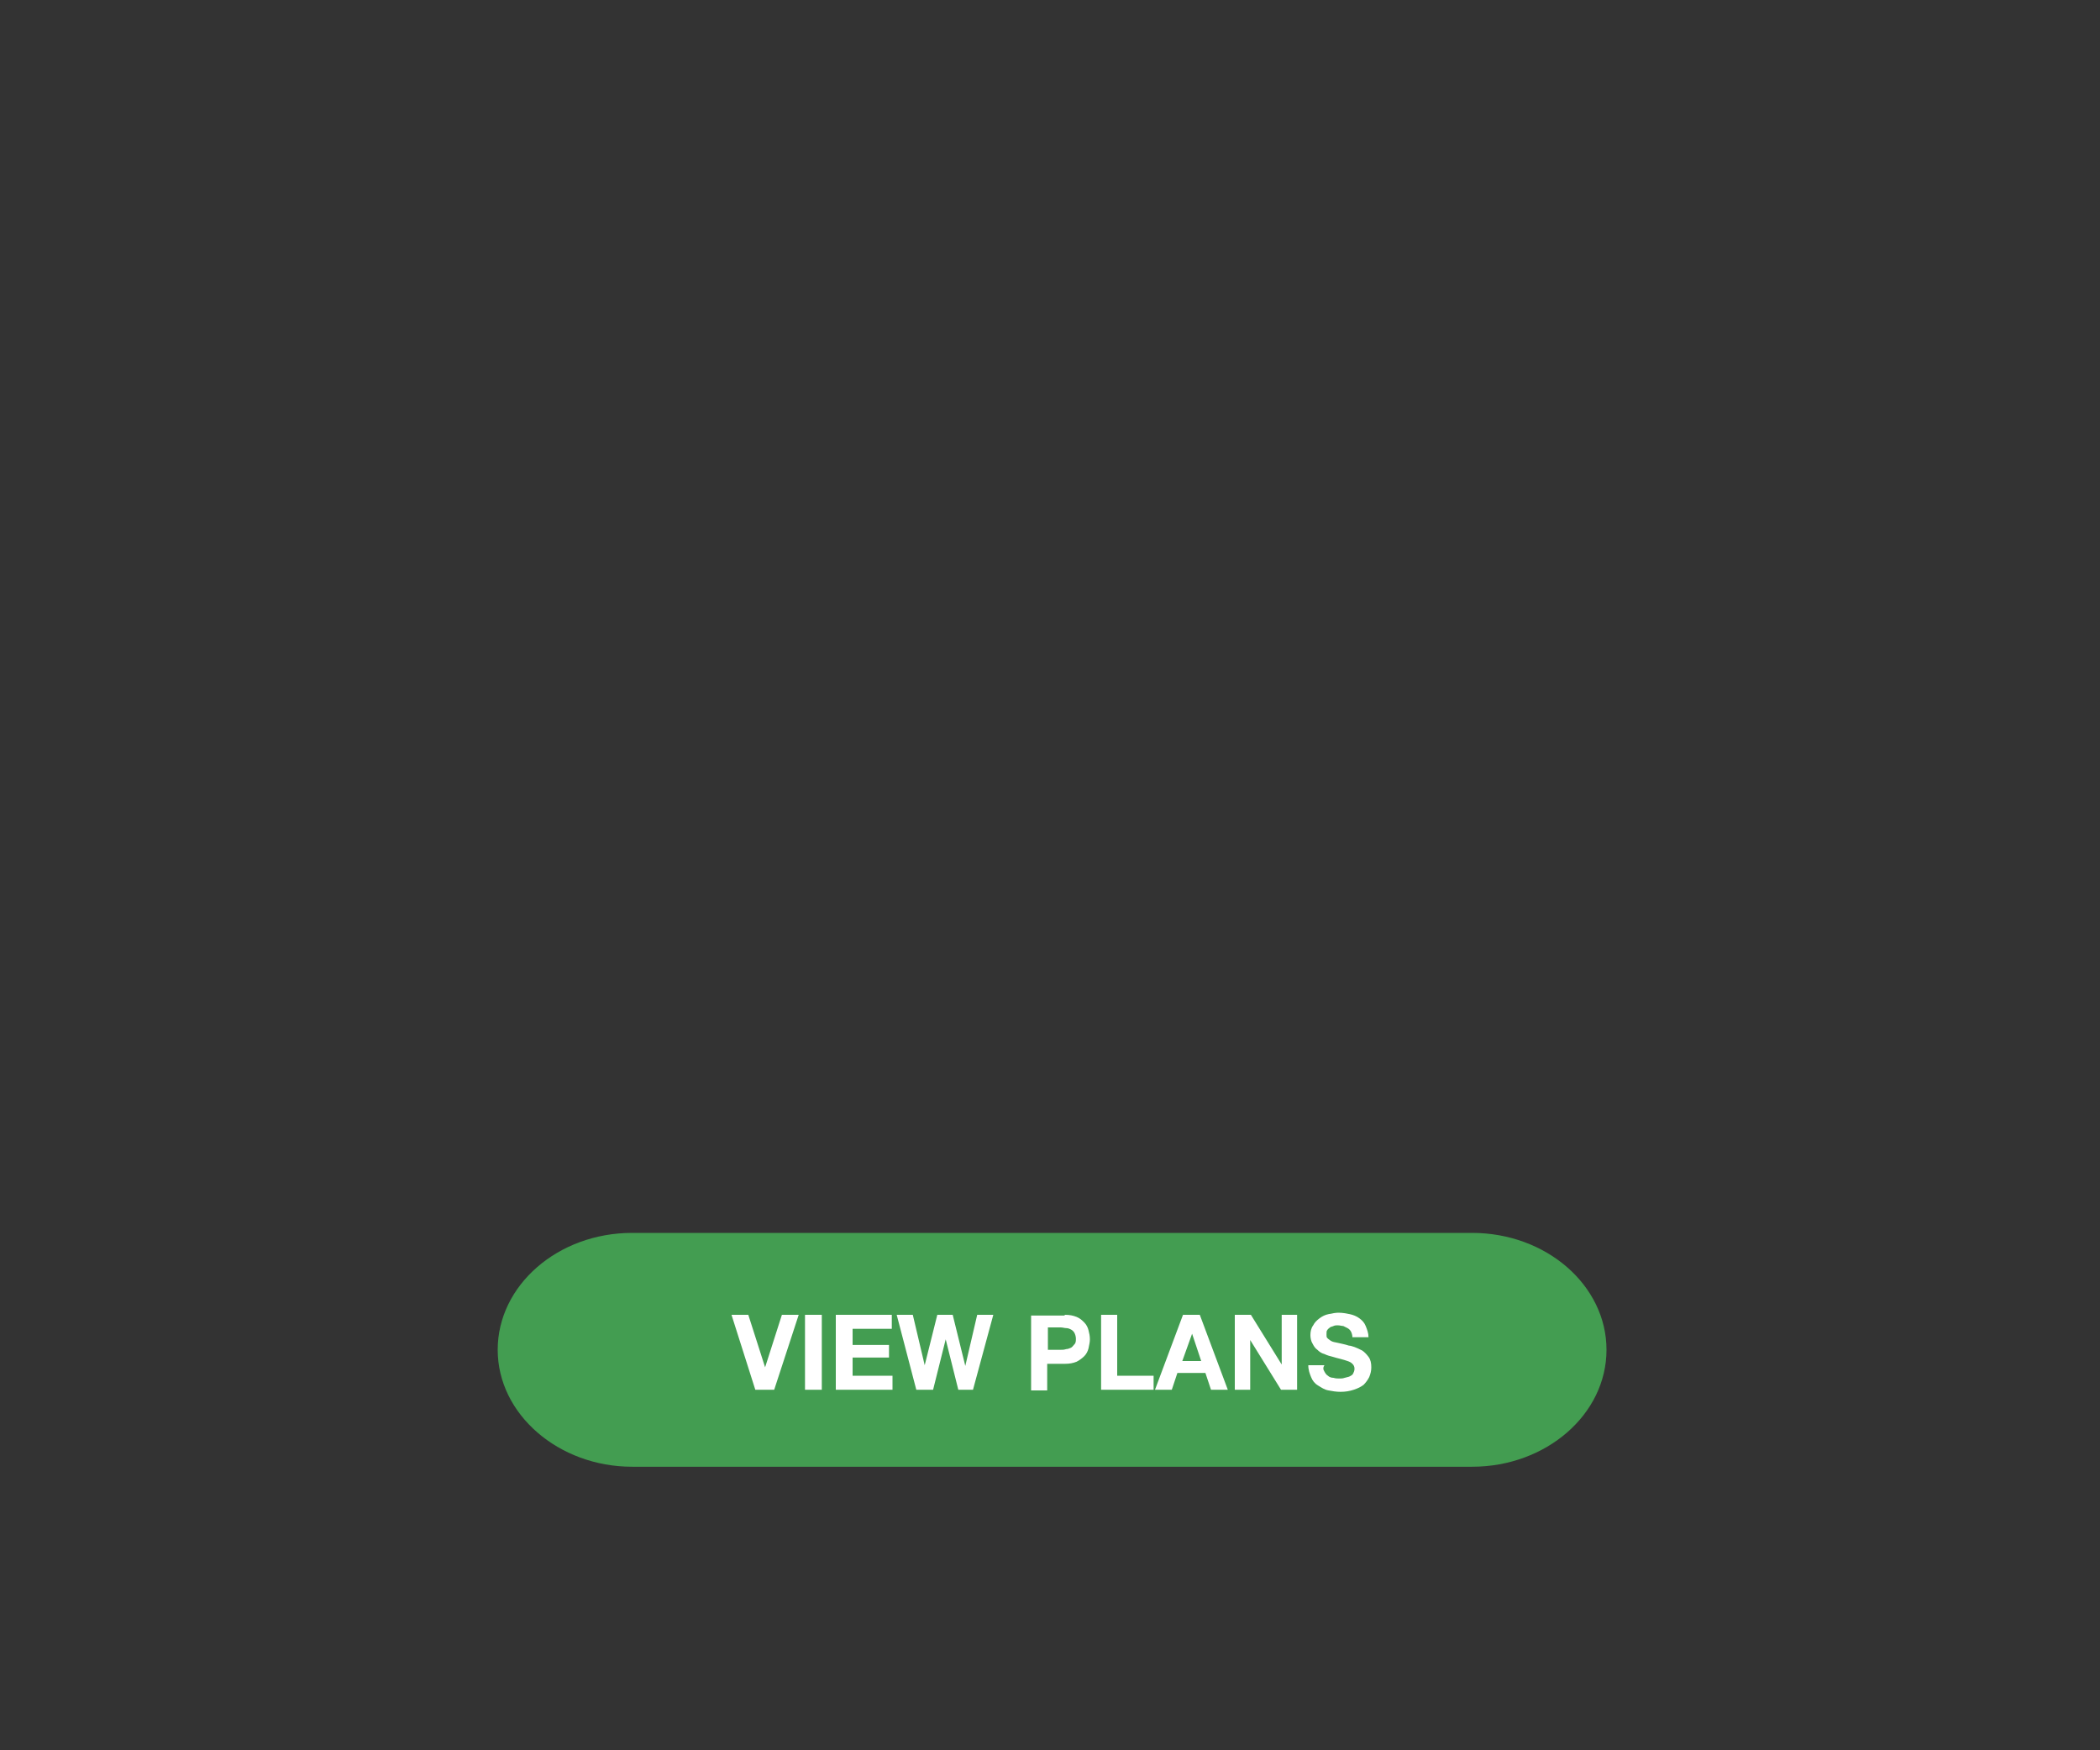 <svg id="Layer_1" xmlns="http://www.w3.org/2000/svg" xmlns:xlink="http://www.w3.org/1999/xlink" viewBox="0 0 300 250"><rect x="0" y="0" width="300" height="250" fill="#333333" stroke="none"/><style>.st0{clip-path:url(#SVGID_00000087409196678525065000000001914332672451266995_);fill:#439d51}.st1{fill:#fff}</style><defs><path id="SVGID_1_" d="M71.1 176.1h158.4v33.4H71.1z"/></defs><clipPath id="SVGID_00000031901763738264230940000016512315913150544541_"><use xlink:href="#SVGID_1_" overflow="visible"/></clipPath><path d="M229.5 192.8c0 9.2-8.6 16.7-19.2 16.7h-120c-10.5 0-19.2-7.5-19.2-16.7s8.6-16.7 19.2-16.7h120c10.6 0 19.2 7.5 19.2 16.7" clip-path="url(#SVGID_00000031901763738264230940000016512315913150544541_)" fill="#439d51"/><g><path class="st1" d="M107.9 198.5l-3.4-10.7h2.4l2.4 7.5 2.4-7.5h2.4l-3.5 10.7h-2.7zM117.4 187.8v10.7H115v-10.7h2.4zM127.4 187.8v2h-5.6v2.3h5.2v1.8h-5.2v2.6h5.7v2h-8.1v-10.7h8zM136.9 198.5l-1.8-7.2-1.8 7.2h-2.4l-2.8-10.7h2.3l1.7 7.2 1.8-7.2h2.2l1.8 7.3 1.7-7.3h2.3l-2.9 10.7h-2.1zM152.1 187.8c.7 0 1.2.1 1.7.3.5.2.8.5 1.1.8.3.3.5.7.6 1.1.1.4.2.8.2 1.3 0 .4-.1.8-.2 1.3-.1.4-.3.8-.6 1.1s-.7.6-1.1.8c-.5.2-1 .3-1.7.3h-2.5v3.8h-2.3v-10.7h4.8zm-.6 5c.3 0 .5 0 .8-.1.2 0 .5-.1.7-.2.2-.1.3-.3.5-.5s.2-.5.2-.8-.1-.6-.2-.8-.3-.4-.5-.5c-.2-.1-.4-.2-.7-.2-.2 0-.5-.1-.8-.1h-1.8v3.2h1.8zM159.6 187.8v8.7h5.2v2h-7.5v-10.7h2.3zM171.4 187.8l4 10.7H173l-.8-2.4h-4l-.8 2.4H165l4-10.7h2.4zm.2 6.6l-1.3-3.9-1.4 3.9h2.7zM178.7 187.8l4.4 7.1v-7.1h2.2v10.7H183l-4.4-7.1v7.1h-2.2v-10.7h2.3zM189.2 195.9c.1.2.3.5.5.6.2.2.5.3.8.3.3.1.6.1.9.1.2 0 .4 0 .7-.1s.5-.1.7-.2c.2-.1.4-.2.5-.4.1-.2.2-.4.2-.7 0-.3-.1-.5-.3-.7-.2-.2-.4-.3-.7-.4-.3-.1-.6-.2-1-.3-.4-.1-.8-.2-1.1-.3-.4-.1-.8-.2-1.2-.4-.4-.1-.7-.3-1-.6-.3-.2-.5-.5-.7-.9-.2-.3-.3-.8-.3-1.2 0-.5.1-1 .4-1.4.2-.4.5-.7.9-1 .4-.3.8-.5 1.3-.6s1-.2 1.4-.2c.6 0 1.1.1 1.6.2s1 .3 1.4.6.7.6.9 1.1.4 1 .4 1.6h-2.3c0-.3-.1-.6-.2-.8s-.3-.4-.5-.5l-.6-.3c-.2 0-.5-.1-.8-.1-.2 0-.4 0-.6.1s-.4.1-.5.2-.3.2-.4.4c-.1.1-.1.3-.1.6 0 .2 0 .4.1.5.1.1.2.2.5.4s.6.2 1 .3 1 .2 1.6.4c.2 0 .5.1.8.2s.7.3 1.1.5c.3.2.6.5.9.9s.4.9.4 1.5c0 .5-.1.9-.3 1.4-.2.4-.5.8-.8 1.1-.4.3-.8.5-1.4.7s-1.2.3-1.9.3c-.6 0-1.2-.1-1.7-.2-.6-.1-1-.4-1.5-.7s-.8-.7-1-1.2c-.2-.5-.4-1-.4-1.7h2.3c-.2.3-.2.6 0 .9z"/></g></svg>